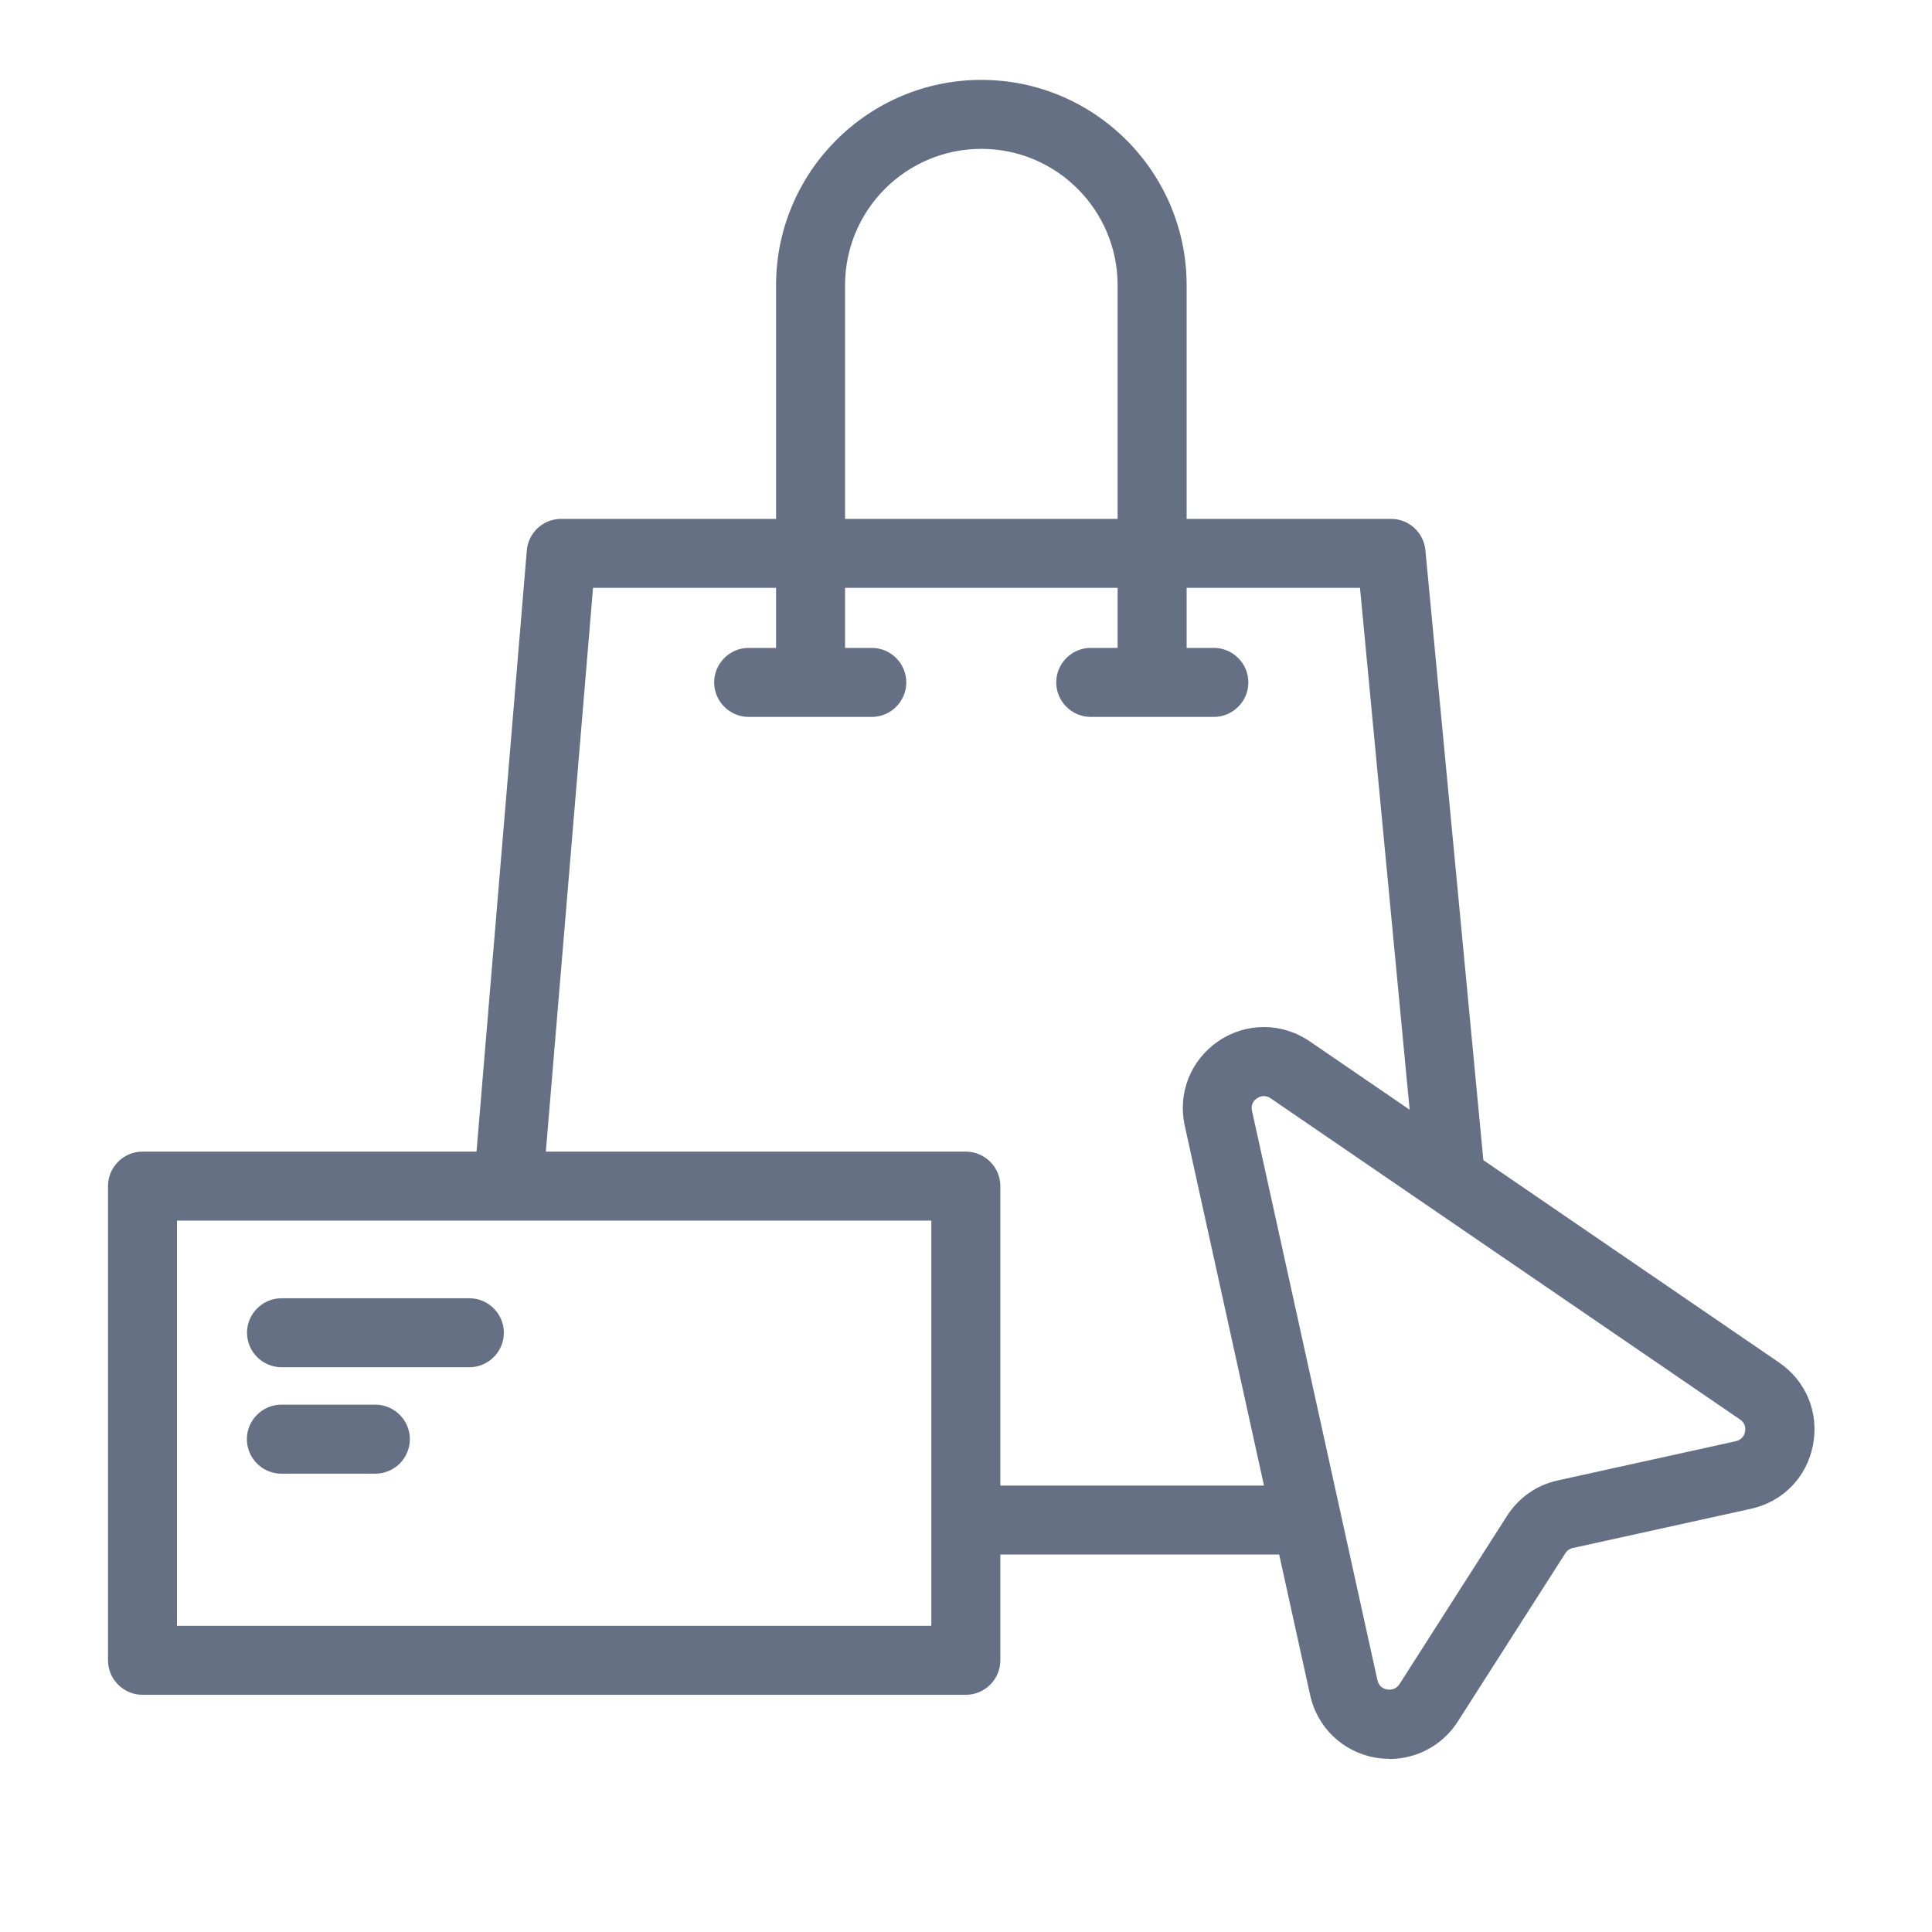 <svg width="40" height="40" viewBox="0 0 40 40" fill="none" xmlns="http://www.w3.org/2000/svg">
<path d="M27.027 30.757L27.328 32.185H20V30.757H27.027ZM28.8 10.743C29.168 10.743 29.475 11.022 29.511 11.39L30.78 24.743C30.297 24.445 29.771 24.123 29.265 23.816L28.157 12.171H12.278L11.246 24.5H9.811L10.907 11.396C10.939 11.025 11.247 10.743 11.618 10.743H28.8Z" fill="#667085"/>
<path d="M19.996 35.089H2.95C2.557 35.089 2.236 34.768 2.236 34.375V24.557C2.236 24.164 2.557 23.843 2.95 23.843H19.996C20.389 23.843 20.711 24.164 20.711 24.557V34.375C20.711 34.768 20.389 35.089 19.996 35.089ZM3.664 33.661H19.282V25.271H3.664V33.661Z" fill="#667085"/>
<path d="M9.718 28.307H5.829C5.436 28.307 5.114 27.986 5.114 27.593C5.114 27.2 5.436 26.879 5.829 26.879H9.718C10.111 26.879 10.432 27.2 10.432 27.593C10.432 27.986 10.111 28.307 9.718 28.307Z" fill="#667085"/>
<path d="M7.771 30.511H5.825C5.432 30.511 5.111 30.189 5.111 29.796C5.111 29.404 5.432 29.082 5.825 29.082H7.771C8.164 29.082 8.486 29.404 8.486 29.796C8.486 30.189 8.164 30.511 7.771 30.511Z" fill="#667085"/>
<path d="M23.854 14.368C23.461 14.368 23.139 14.046 23.139 13.654V5.904C23.139 4.35 21.875 3.082 20.318 3.082C18.761 3.082 17.496 4.346 17.496 5.904V13.654C17.496 14.046 17.175 14.368 16.782 14.368C16.389 14.368 16.068 14.046 16.068 13.654V5.904C16.068 3.561 17.975 1.654 20.318 1.654C22.661 1.654 24.568 3.561 24.568 5.904V13.654C24.568 14.046 24.246 14.368 23.854 14.368Z" fill="#667085"/>
<path d="M18.05 14.843H15.5C15.107 14.843 14.786 14.521 14.786 14.129C14.786 13.736 15.107 13.414 15.5 13.414H18.05C18.443 13.414 18.764 13.736 18.764 14.129C18.764 14.521 18.443 14.843 18.05 14.843Z" fill="#667085"/>
<path d="M25.132 14.843H22.582C22.189 14.843 21.868 14.521 21.868 14.129C21.868 13.736 22.189 13.414 22.582 13.414H25.132C25.525 13.414 25.846 13.736 25.846 14.129C25.846 14.521 25.525 14.843 25.132 14.843Z" fill="#667085"/>
<path d="M28.768 36.414C28.671 36.414 28.571 36.407 28.471 36.389C27.8 36.271 27.271 35.764 27.125 35.096L24.529 23.307C24.379 22.628 24.654 21.943 25.229 21.553C25.804 21.164 26.546 21.168 27.118 21.561L36.836 28.211C37.396 28.596 37.664 29.25 37.536 29.918C37.407 30.586 36.914 31.093 36.246 31.239L32.564 32.05C32.5 32.064 32.443 32.103 32.407 32.161L30.182 35.643C29.868 36.132 29.336 36.418 28.768 36.418V36.414ZM25.921 22.996L28.518 34.786C28.55 34.928 28.657 34.968 28.718 34.978C28.779 34.989 28.896 34.989 28.975 34.868L31.2 31.386C31.443 31.007 31.814 30.746 32.254 30.65L35.936 29.839C36.075 29.807 36.118 29.703 36.129 29.643C36.139 29.582 36.143 29.468 36.025 29.389L26.307 22.739C26.186 22.657 26.079 22.703 26.025 22.739C25.971 22.775 25.889 22.857 25.921 23V22.996Z" fill="#667085"/>
</svg>
